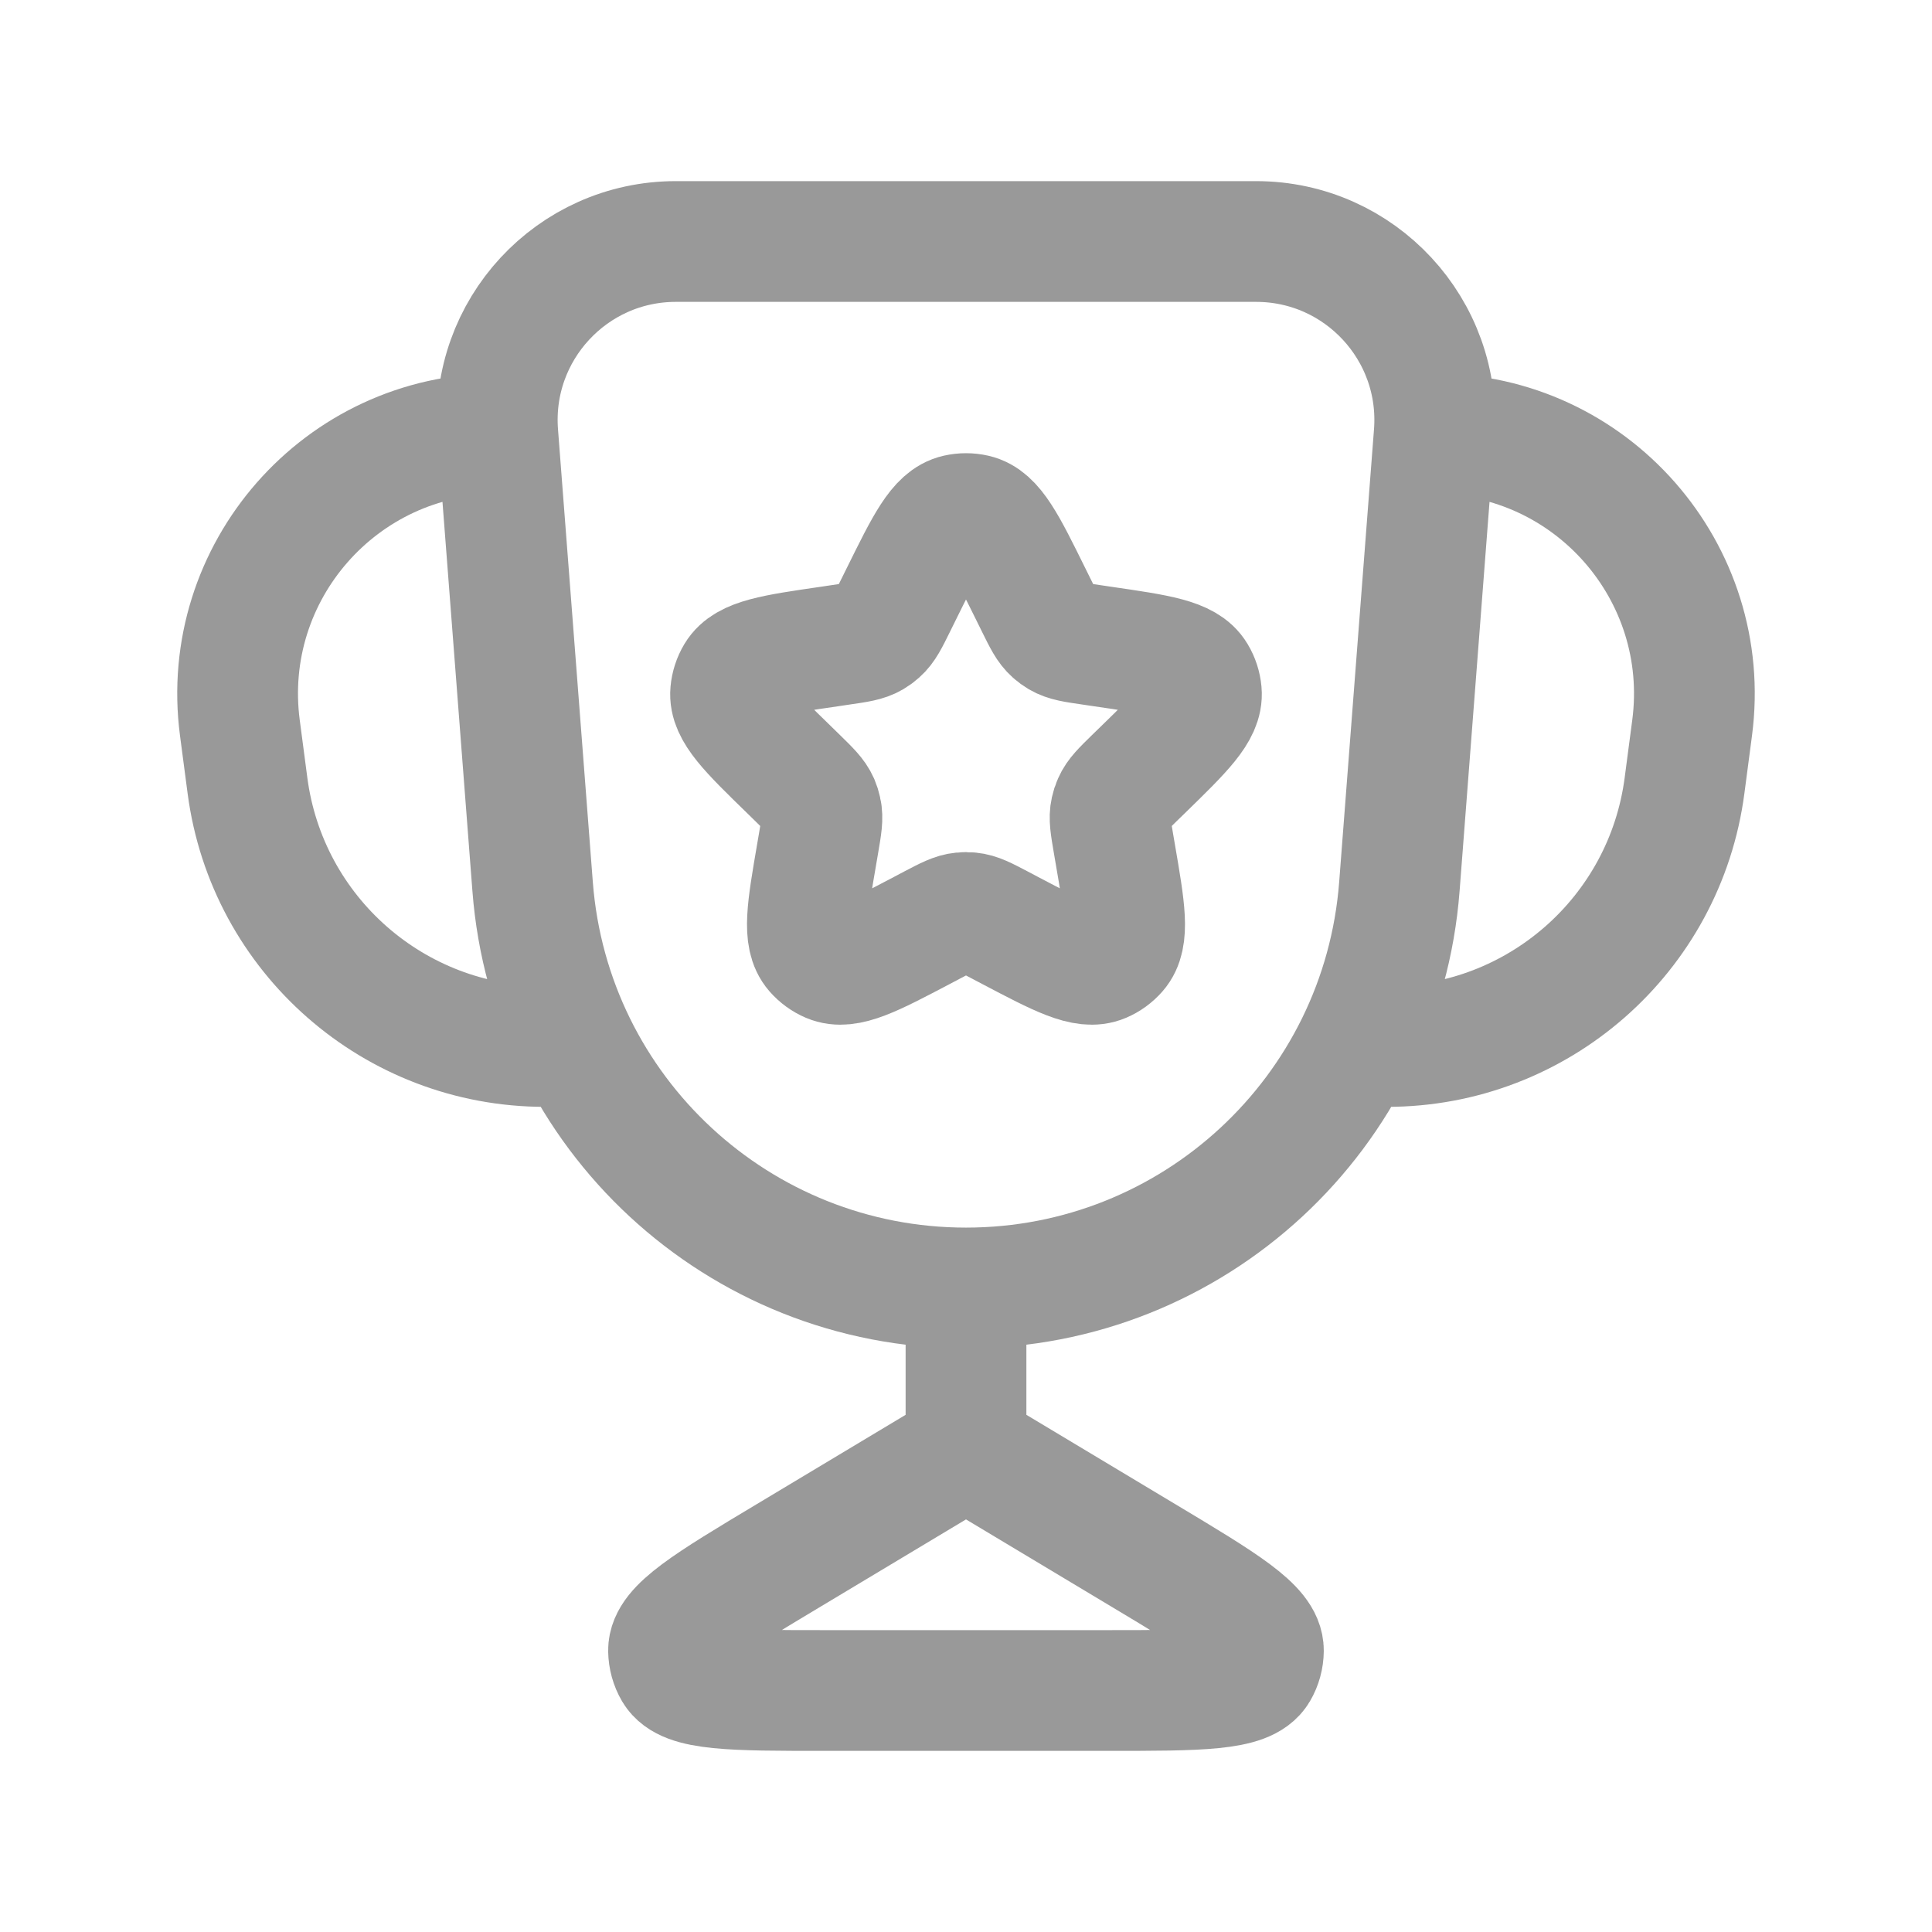 <svg width="32" height="32" viewBox="0 0 32 32" fill="none" xmlns="http://www.w3.org/2000/svg">
<path d="M23.755 7.185V7.185C23.887 5.467 22.529 4 20.805 4H11.194C9.471 4 8.113 5.467 8.245 7.185V7.185M23.755 7.185L23.178 14.686C22.889 18.437 19.762 21.333 16 21.333V21.333M23.755 7.185V7.185C26.357 7.185 28.366 9.475 28.027 12.055L27.901 13.012C27.576 15.485 25.468 17.333 22.974 17.333V17.333M8.245 7.185L8.822 14.686C9.11 18.437 12.238 21.333 16 21.333V21.333M8.245 7.185V7.185C5.642 7.185 3.634 9.475 3.973 12.055L4.099 13.012C4.424 15.485 6.531 17.333 9.026 17.333V17.333M16 21.333V24M16 24L18.952 25.771C20.271 26.562 20.93 26.958 20.926 27.34C20.925 27.456 20.894 27.57 20.835 27.671C20.642 28 19.872 28 18.334 28H13.666C12.127 28 11.358 28 11.165 27.671C11.106 27.57 11.075 27.456 11.073 27.34C11.07 26.958 11.729 26.562 13.048 25.771L16 24Z" stroke="#999999" stroke-width="2" stroke-linejoin="round"/>
<path d="M14.924 9.847C15.337 9.011 15.543 8.593 15.853 8.523C15.95 8.501 16.05 8.501 16.147 8.523C16.457 8.593 16.663 9.011 17.076 9.847L17.163 10.023C17.284 10.269 17.345 10.392 17.443 10.478C17.475 10.507 17.51 10.532 17.547 10.554C17.66 10.62 17.795 10.64 18.066 10.679L18.261 10.708C19.183 10.842 19.645 10.909 19.807 11.182C19.858 11.267 19.889 11.363 19.898 11.462C19.927 11.778 19.593 12.104 18.926 12.754L18.785 12.891C18.589 13.083 18.491 13.178 18.439 13.298C18.421 13.338 18.408 13.379 18.399 13.421C18.37 13.548 18.394 13.683 18.44 13.954L18.473 14.147C18.631 15.066 18.71 15.525 18.5 15.764C18.434 15.839 18.353 15.898 18.262 15.937C17.97 16.062 17.557 15.846 16.732 15.412L16.558 15.32C16.316 15.193 16.195 15.129 16.064 15.117C16.022 15.112 15.979 15.112 15.936 15.117C15.806 15.129 15.684 15.193 15.442 15.32L15.268 15.412C14.443 15.846 14.03 16.062 13.738 15.937C13.647 15.898 13.566 15.839 13.5 15.764C13.29 15.525 13.369 15.066 13.527 14.147L13.56 13.954C13.606 13.683 13.63 13.548 13.601 13.421C13.592 13.379 13.579 13.338 13.562 13.298C13.509 13.178 13.411 13.083 13.215 12.891L13.075 12.754C12.407 12.104 12.073 11.778 12.102 11.462C12.111 11.363 12.142 11.267 12.193 11.182C12.356 10.909 12.817 10.842 13.74 10.708L13.934 10.679C14.205 10.64 14.341 10.62 14.453 10.554C14.49 10.532 14.525 10.507 14.557 10.478C14.655 10.392 14.716 10.269 14.837 10.023L14.924 9.847Z" stroke="#999999" stroke-width="2" stroke-linejoin="round"/>
</svg>
